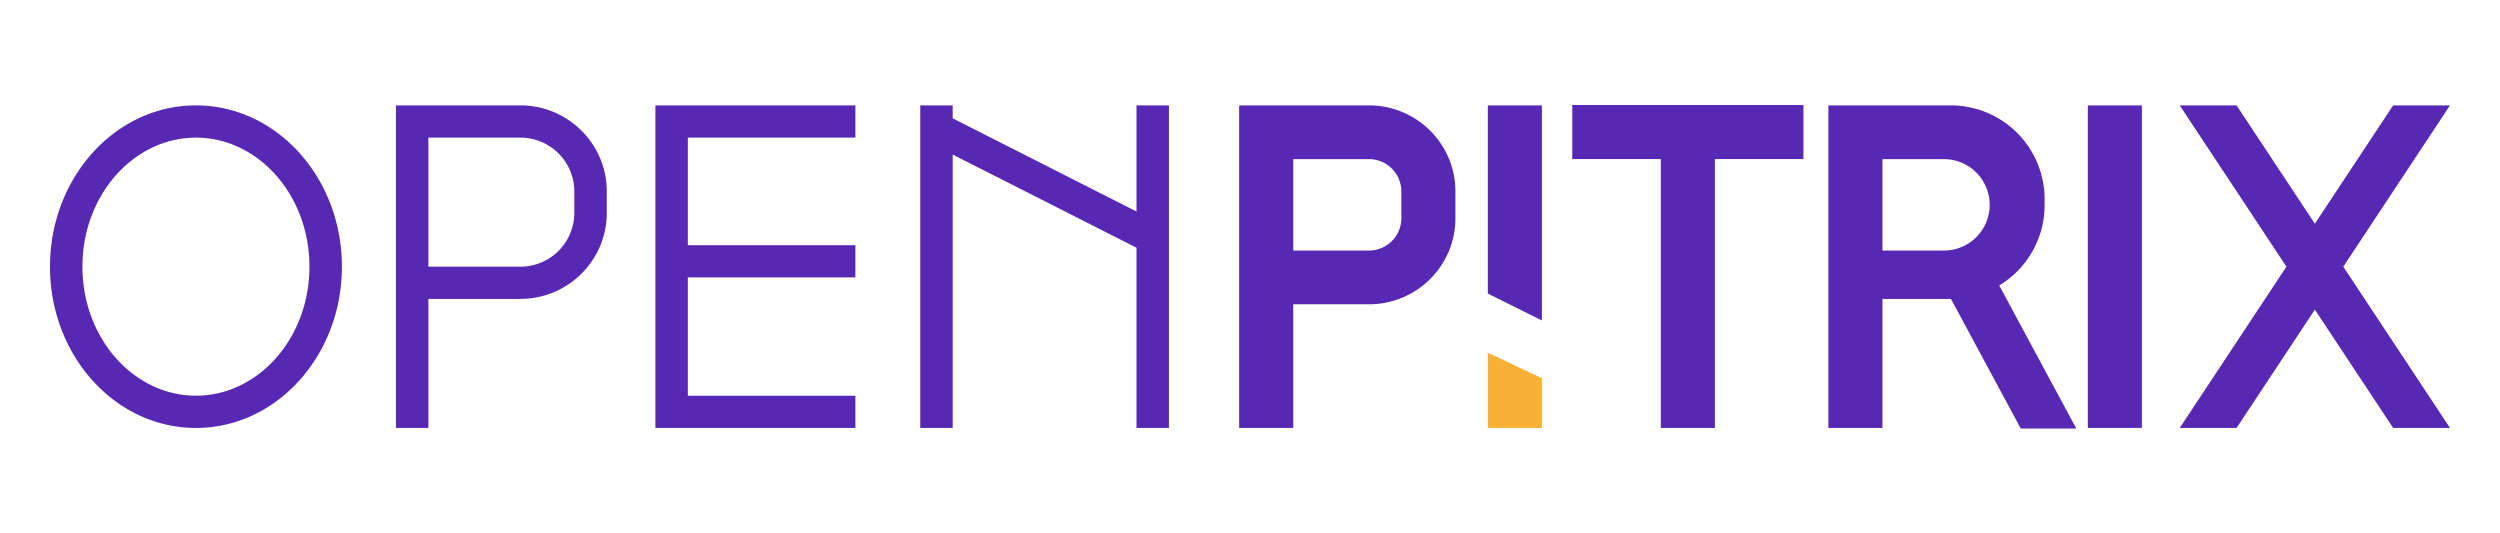 <svg xmlns="http://www.w3.org/2000/svg" width="150" height="32" viewBox="0 0 150 32"><g fill="none" fill-rule="nonzero"><path fill="#5628B4" d="M138.892 13.423l4.698-7.1H147L140.597 16 147 25.677h-3.41l-4.698-7.1-4.698 7.1h-3.41L137.187 16l-6.403-9.677h3.41l4.698 7.1zm-21.834 4.512h-4.112v7.742h-3.243V6.323H117.047a5.628 5.628 0 0 1 5.629 5.628v.356a5.625 5.625 0 0 1-2.722 4.82l4.622 8.583h-3.331l-4.187-7.775zm-14.166-8.39v16.132h-3.243V9.544h-5.314V6.301h13.87v3.243h-5.313zm10.054.004v5.483h3.745a2.742 2.742 0 0 0 0-5.483h-3.745zm12.324-3.226h3.244v19.354h-3.244V6.323zM11.757 23.742c3.713 0 6.81-3.423 6.81-7.742s-3.097-7.742-6.81-7.742c-3.713 0-6.811 3.423-6.811 7.742s3.098 7.742 6.81 7.742zm0 1.935C6.92 25.677 3 21.345 3 16s3.92-9.677 8.757-9.677c4.836 0 8.757 4.332 8.757 9.677s-3.921 9.677-8.757 9.677zM25.703 6.323h5.513c2.866 0 5.19 2.31 5.19 5.16v1.291c0 2.85-2.324 5.161-5.19 5.161h-5.513v7.742h-1.946V6.323h1.946zm0 1.935V16h5.513a3.235 3.235 0 0 0 3.243-3.226v-1.29a3.235 3.235 0 0 0-3.243-3.226h-5.513zM77.595 6.323h4.54c2.866 0 5.19 2.31 5.19 5.16v1.614c0 2.85-2.324 5.161-5.19 5.161h-4.54v7.42H74.35V6.322h3.244zm0 3.225v5.484h4.54a1.94 1.94 0 0 0 1.946-1.935v-1.613a1.94 1.94 0 0 0-1.946-1.936h-4.54zM51.324 8.258H41.27v6.452h10.054v1.935H41.27v7.097h10.054v1.935h-12V6.323h12zM68.19 12.69V6.323h1.945v19.354H68.19V14.862L57.162 9.273v16.404h-1.946V6.323h1.946V7.1zM89.27 6.323h3.244v12.903l-3.244-1.613z"/><path fill="#F7B236" d="M92.514 25.677H89.27v-4.516l3.244 1.533z"/></g></svg>
